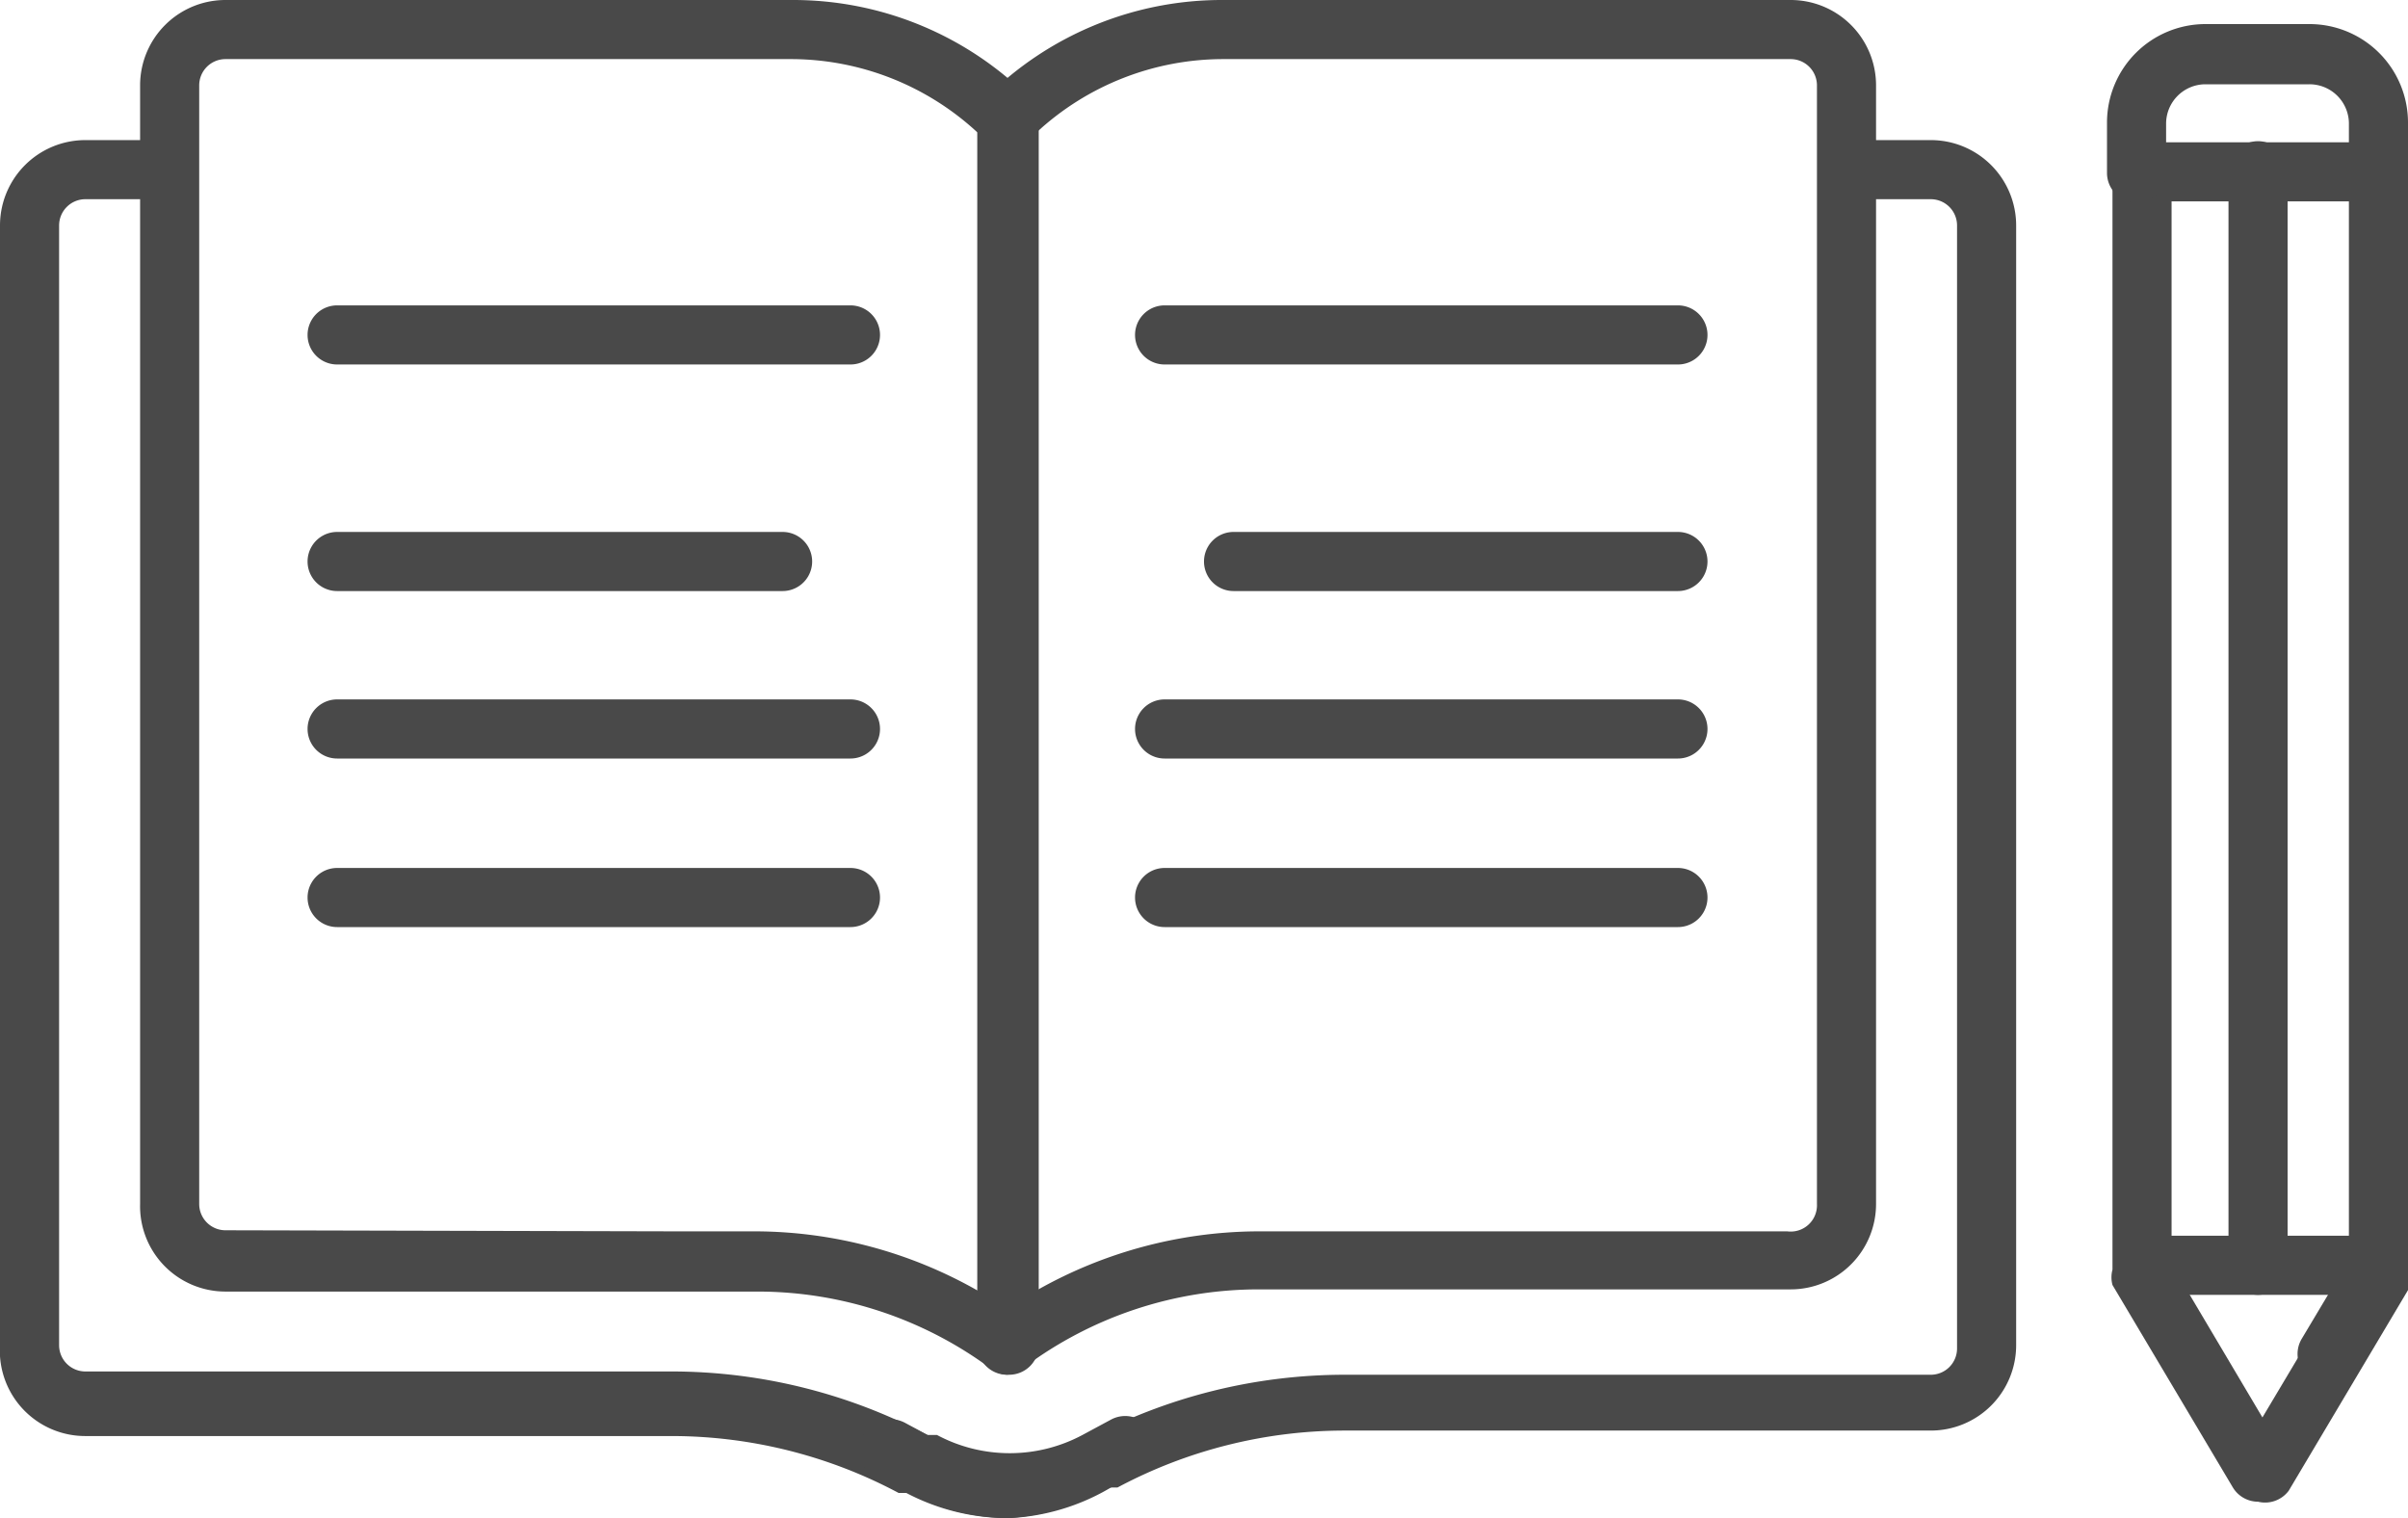 <svg id="Layer_1" data-name="Layer 1" xmlns="http://www.w3.org/2000/svg" viewBox="0 0 22 13.87"><defs><style>.cls-1{fill:#494949;}</style></defs><title>Artboard 27</title><path class="cls-1" d="M9.22,13.87a2,2,0,0,1-.92-.23l-.09,0a4.41,4.41,0,0,0-2.07-.52H.78A.78.78,0,0,1,0,12.29V2.06a.78.78,0,0,1,.78-.78h.74a.27.27,0,1,1,0,.54H.78a.24.24,0,0,0-.24.24V12.29a.24.24,0,0,0,.24.24H6.14a5,5,0,0,1,2.33.58l.09,0a1.41,1.41,0,0,0,1.33,0l.26-.14a.27.27,0,0,1,.26.48l-.26.14A2,2,0,0,1,9.22,13.87Z"/><path class="cls-1" d="M9.22,12.56a.27.27,0,0,1-.16-.05,3.58,3.58,0,0,0-2.14-.71H2.06A.78.78,0,0,1,1.28,11V.78A.78.78,0,0,1,2.06,0H7.24A3.05,3.05,0,0,1,9.41.9a.27.27,0,0,1,.08.19v11.2a.27.27,0,0,1-.27.27Zm-3-1.31h.71a4.13,4.13,0,0,1,2,.54V1.21A2.51,2.51,0,0,0,7.24.54H2.06a.24.24,0,0,0-.24.24V11a.24.24,0,0,0,.24.24Z"/><path class="cls-1" d="M7.77,6.93H3.08a.27.27,0,1,1,0-.54H7.77a.27.27,0,1,1,0,.54Z"/><path class="cls-1" d="M7.77,8.47H3.08a.27.27,0,1,1,0-.54H7.77a.27.27,0,0,1,0,.54Z"/><path class="cls-1" d="M7.77,3.33H3.08a.27.27,0,1,1,0-.54H7.77a.27.27,0,1,1,0,.54Z"/><path class="cls-1" d="M7.15,5.4H3.08a.27.27,0,1,1,0-.54H7.15a.27.27,0,0,1,0,.54Z"/><path class="cls-1" d="M9.2,13.87a2,2,0,0,1-.92-.23L8,13.5A.27.27,0,1,1,8.27,13l.26.14a1.41,1.41,0,0,0,1.33,0l.09,0a5,5,0,0,1,2.33-.58h5.36a.24.24,0,0,0,.24-.24V2.06a.24.24,0,0,0-.24-.24H16.9a.27.27,0,1,1,0-.54h.74a.78.78,0,0,1,.78.78V12.29a.78.78,0,0,1-.78.78H12.28a4.41,4.41,0,0,0-2.07.52l-.09,0A2,2,0,0,1,9.2,13.87Z"/><path class="cls-1" d="M9.2,12.56a.27.27,0,0,1-.27-.27V1.09A.27.27,0,0,1,9,.9,3.05,3.05,0,0,1,11.18,0h5.18a.78.78,0,0,1,.78.78V11a.78.78,0,0,1-.78.78H11.5a3.58,3.58,0,0,0-2.14.71A.27.27,0,0,1,9.2,12.56ZM9.47,1.21V11.79a4.13,4.13,0,0,1,2-.54h4.86A.24.24,0,0,0,16.6,11V.78a.24.24,0,0,0-.24-.24H11.18A2.51,2.51,0,0,0,9.47,1.21Z"/><path class="cls-1" d="M15.33,6.93H10.64a.27.27,0,1,1,0-.54h4.69a.27.27,0,1,1,0,.54Z"/><path class="cls-1" d="M15.33,8.47H10.64a.27.27,0,1,1,0-.54h4.69a.27.27,0,1,1,0,.54Z"/><path class="cls-1" d="M15.33,3.33H10.64a.27.27,0,1,1,0-.54h4.69a.27.27,0,1,1,0,.54Z"/><path class="cls-1" d="M15.33,5.4H11.27a.27.27,0,1,1,0-.54h4.06a.27.27,0,1,1,0,.54Z"/><path class="cls-1" d="M20.63,13.72a.27.27,0,0,1-.23-.13l-1.1-1.85a.27.27,0,0,1,0-.14v-10a.27.27,0,1,1,.54,0v9.95l.83,1.4.87-1.46a.27.27,0,0,1,.47.28l-1.1,1.85A.27.27,0,0,1,20.63,13.72Z"/><path class="cls-1" d="M21.26,12.64a.27.27,0,0,1-.23-.41l.43-.72V1.57a.27.27,0,0,1,.54,0v10a.27.27,0,0,1,0,.14l-.46.78A.27.27,0,0,1,21.26,12.64Z"/><path class="cls-1" d="M21.73,1.84h-2.2a.27.27,0,1,1,0-.54h2.2a.27.27,0,1,1,0,.54Z"/><path class="cls-1" d="M21.73,1.84a.27.27,0,0,1-.27-.27V1.12A.36.36,0,0,0,21.1.77h-.95a.36.36,0,0,0-.36.36v.45a.27.27,0,1,1-.54,0V1.12a.9.9,0,0,1,.9-.9h.95a.9.9,0,0,1,.9.9v.45A.27.27,0,0,1,21.73,1.84Z"/><path class="cls-1" d="M20.63,11.83a.27.27,0,0,1-.27-.27v-10a.27.27,0,0,1,.54,0v10A.27.27,0,0,1,20.63,11.83Z"/><path class="cls-1" d="M21.73,11.83H19.79a.27.27,0,0,1,0-.54h1.94a.27.27,0,0,1,0,.54Z"/></svg>